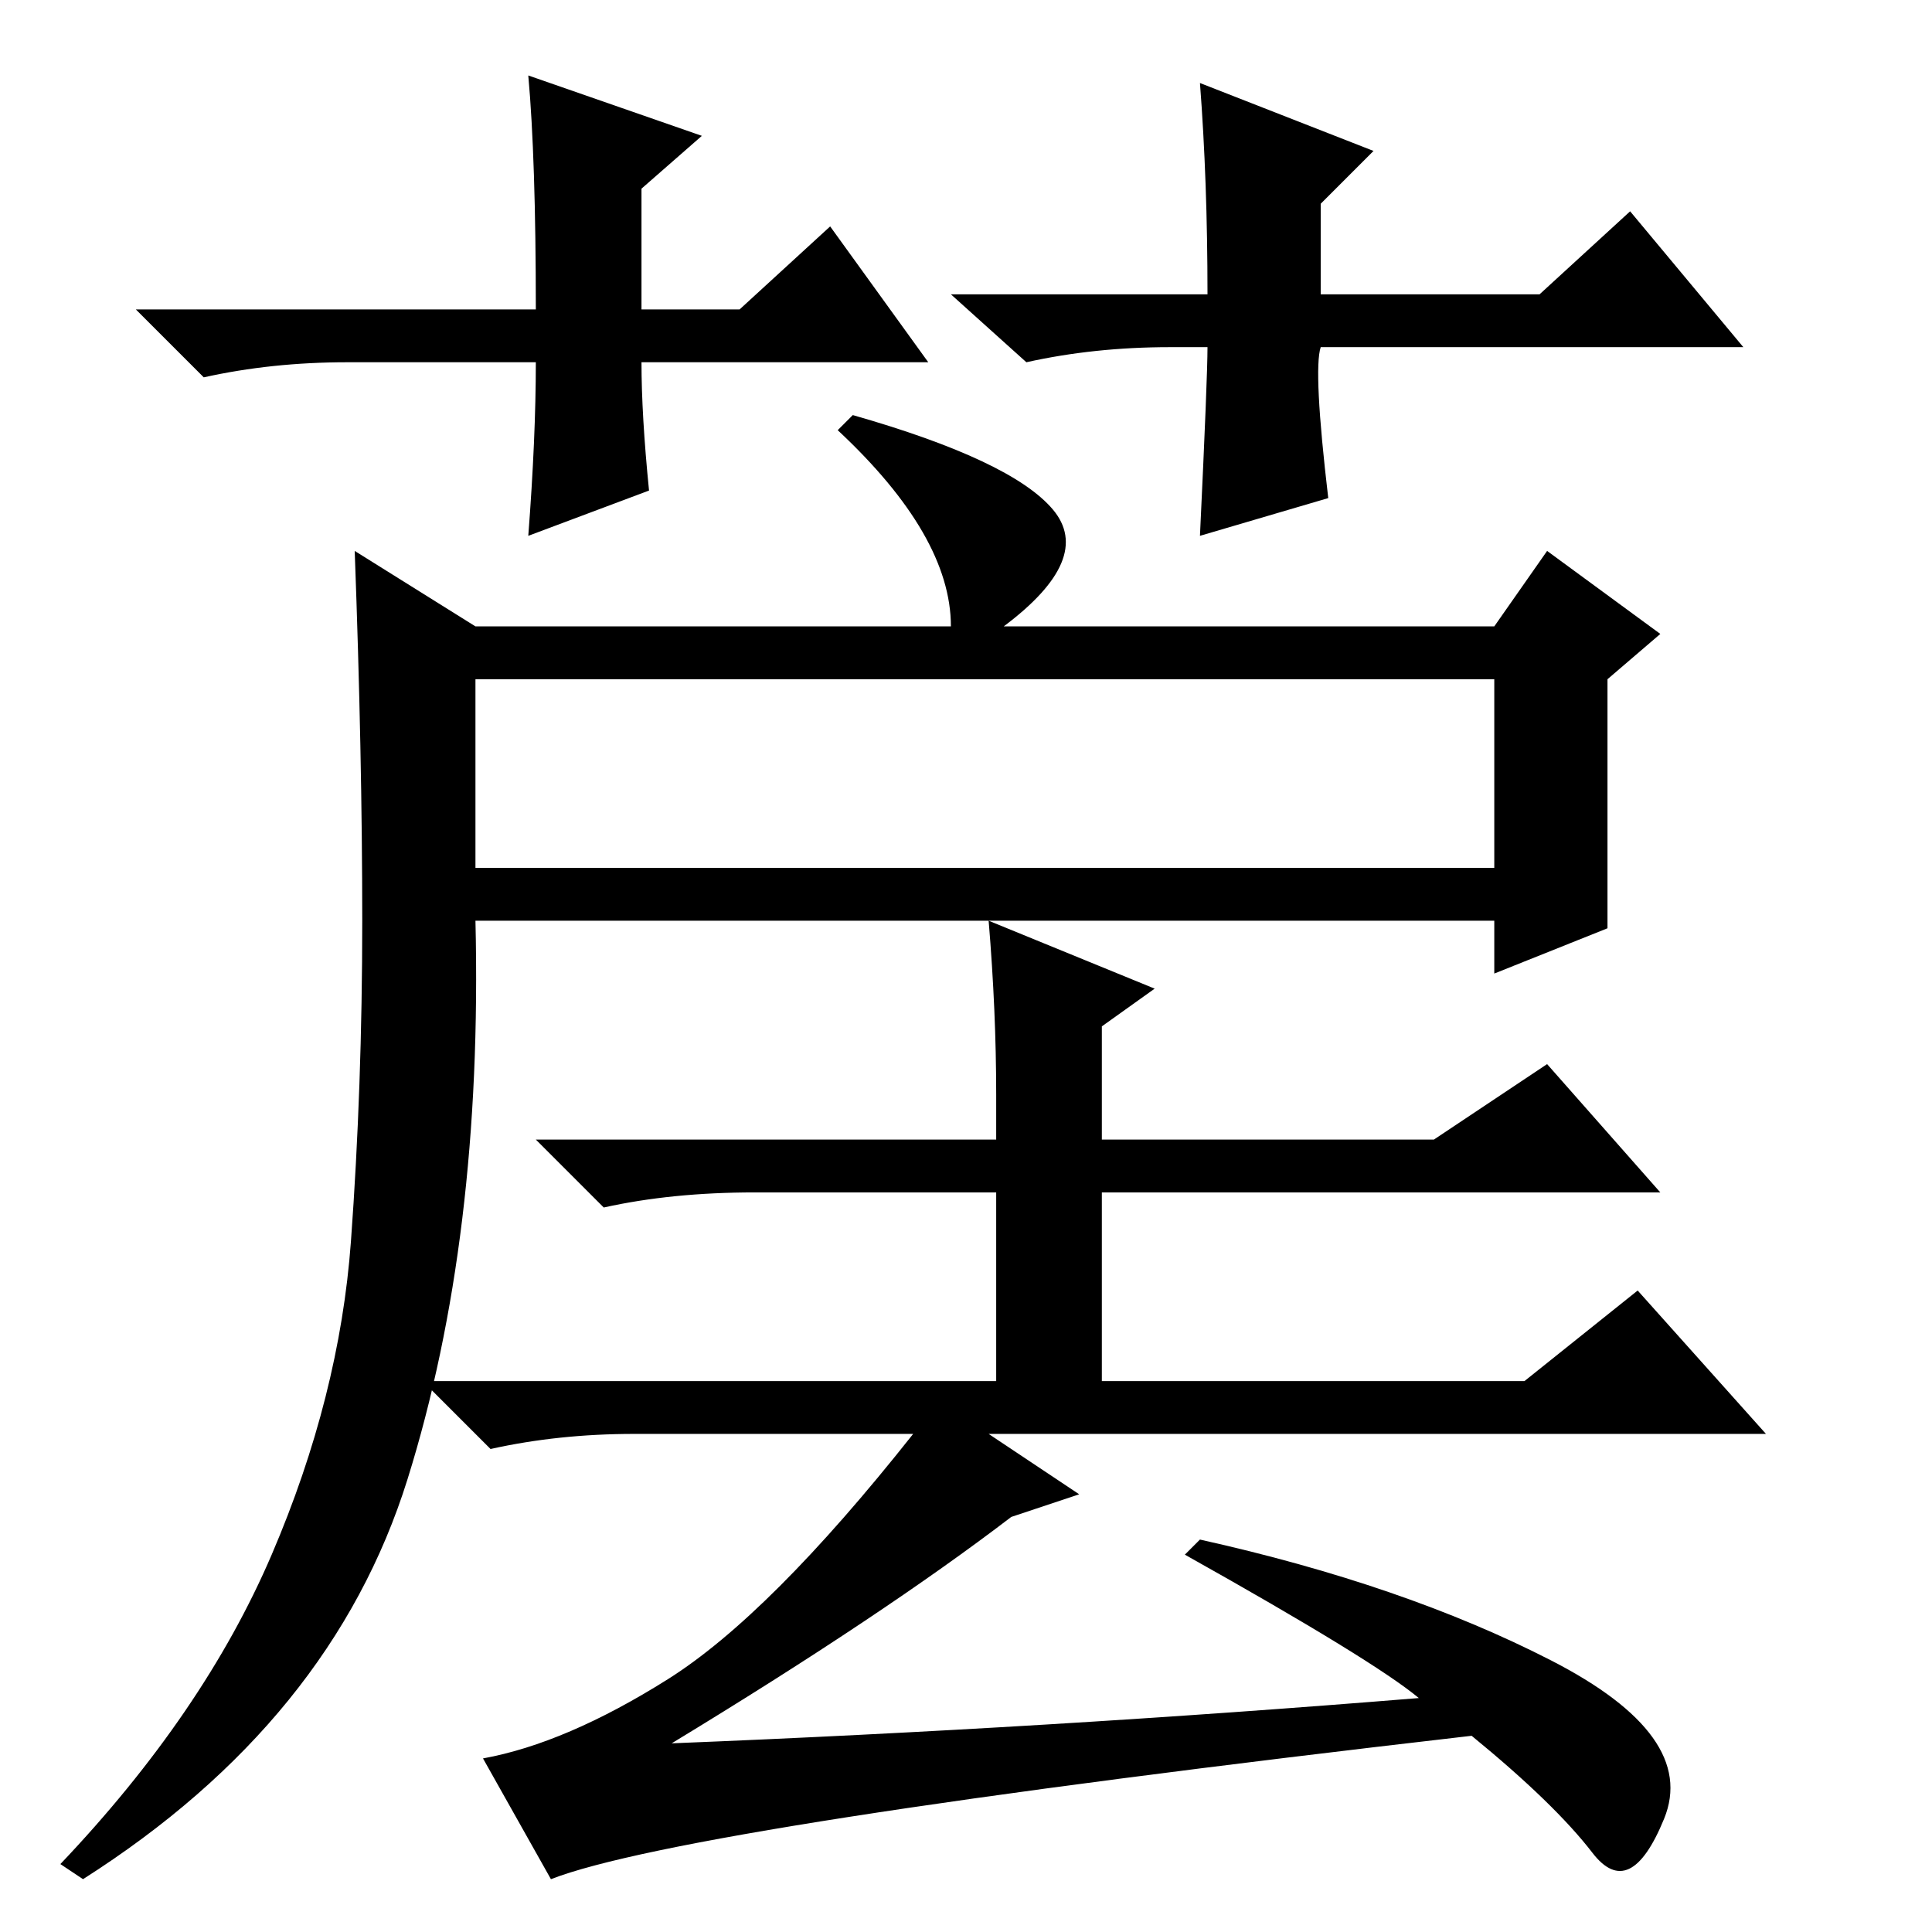 <?xml version="1.0" standalone="no"?>
<!DOCTYPE svg PUBLIC "-//W3C//DTD SVG 1.1//EN" "http://www.w3.org/Graphics/SVG/1.1/DTD/svg11.dtd" >
<svg xmlns="http://www.w3.org/2000/svg" xmlns:xlink="http://www.w3.org/1999/xlink" version="1.1" viewBox="0 -36 256 256">
  <g transform="matrix(1 0 0 -1 0 220)">
   <path fill="currentColor"
d="M213 133l-15 -6v7h-135q1 -42 -9 -74t-43 -53l-3 2q19 20 28 41t10.5 41.5t1.5 42.5t-1 49l16 -10h63q0 12 -15 26l2 2q21 -6 26.5 -12.5t-6.5 -15.5h65l7 10l15 -11l-7 -6v-33zM63 141h135v25h-135v-25zM153 125l-7 -5v-15h44l15 10l15 -17h-74v-25h56l15 12l17 -19
h-103l12 -8l-9 -3q-17 -13 -45 -30q50 2 99 6q-6 5 -31 19l2 2q27 -6 46.5 -16t15 -21t-9.5 -4.5t-16 15.5q-104 -12 -122 -19l-9 16q11 2 24.5 10.5t32.5 32.5h-37q-10 0 -19 -2l-9 9h76v25h-32q-11 0 -20 -2l-9 9h61v6q0 11 -1 23zM123 208h-38q0 -7 1 -17l-16 -6
q1 13 1 23h-25q-10 0 -19 -2l-9 9h53q0 20 -1 31l23 -8l-8 -7v-16h13l12 11zM155 210q-10 0 -19 -2l-10 9h34q0 15 -1 28l23 -9l-7 -7v-12h29l12 11l15 -18h-56q-1 -3 1 -20l-17 -5q1 21 1 25h-5z" />
  </g>

</svg>
